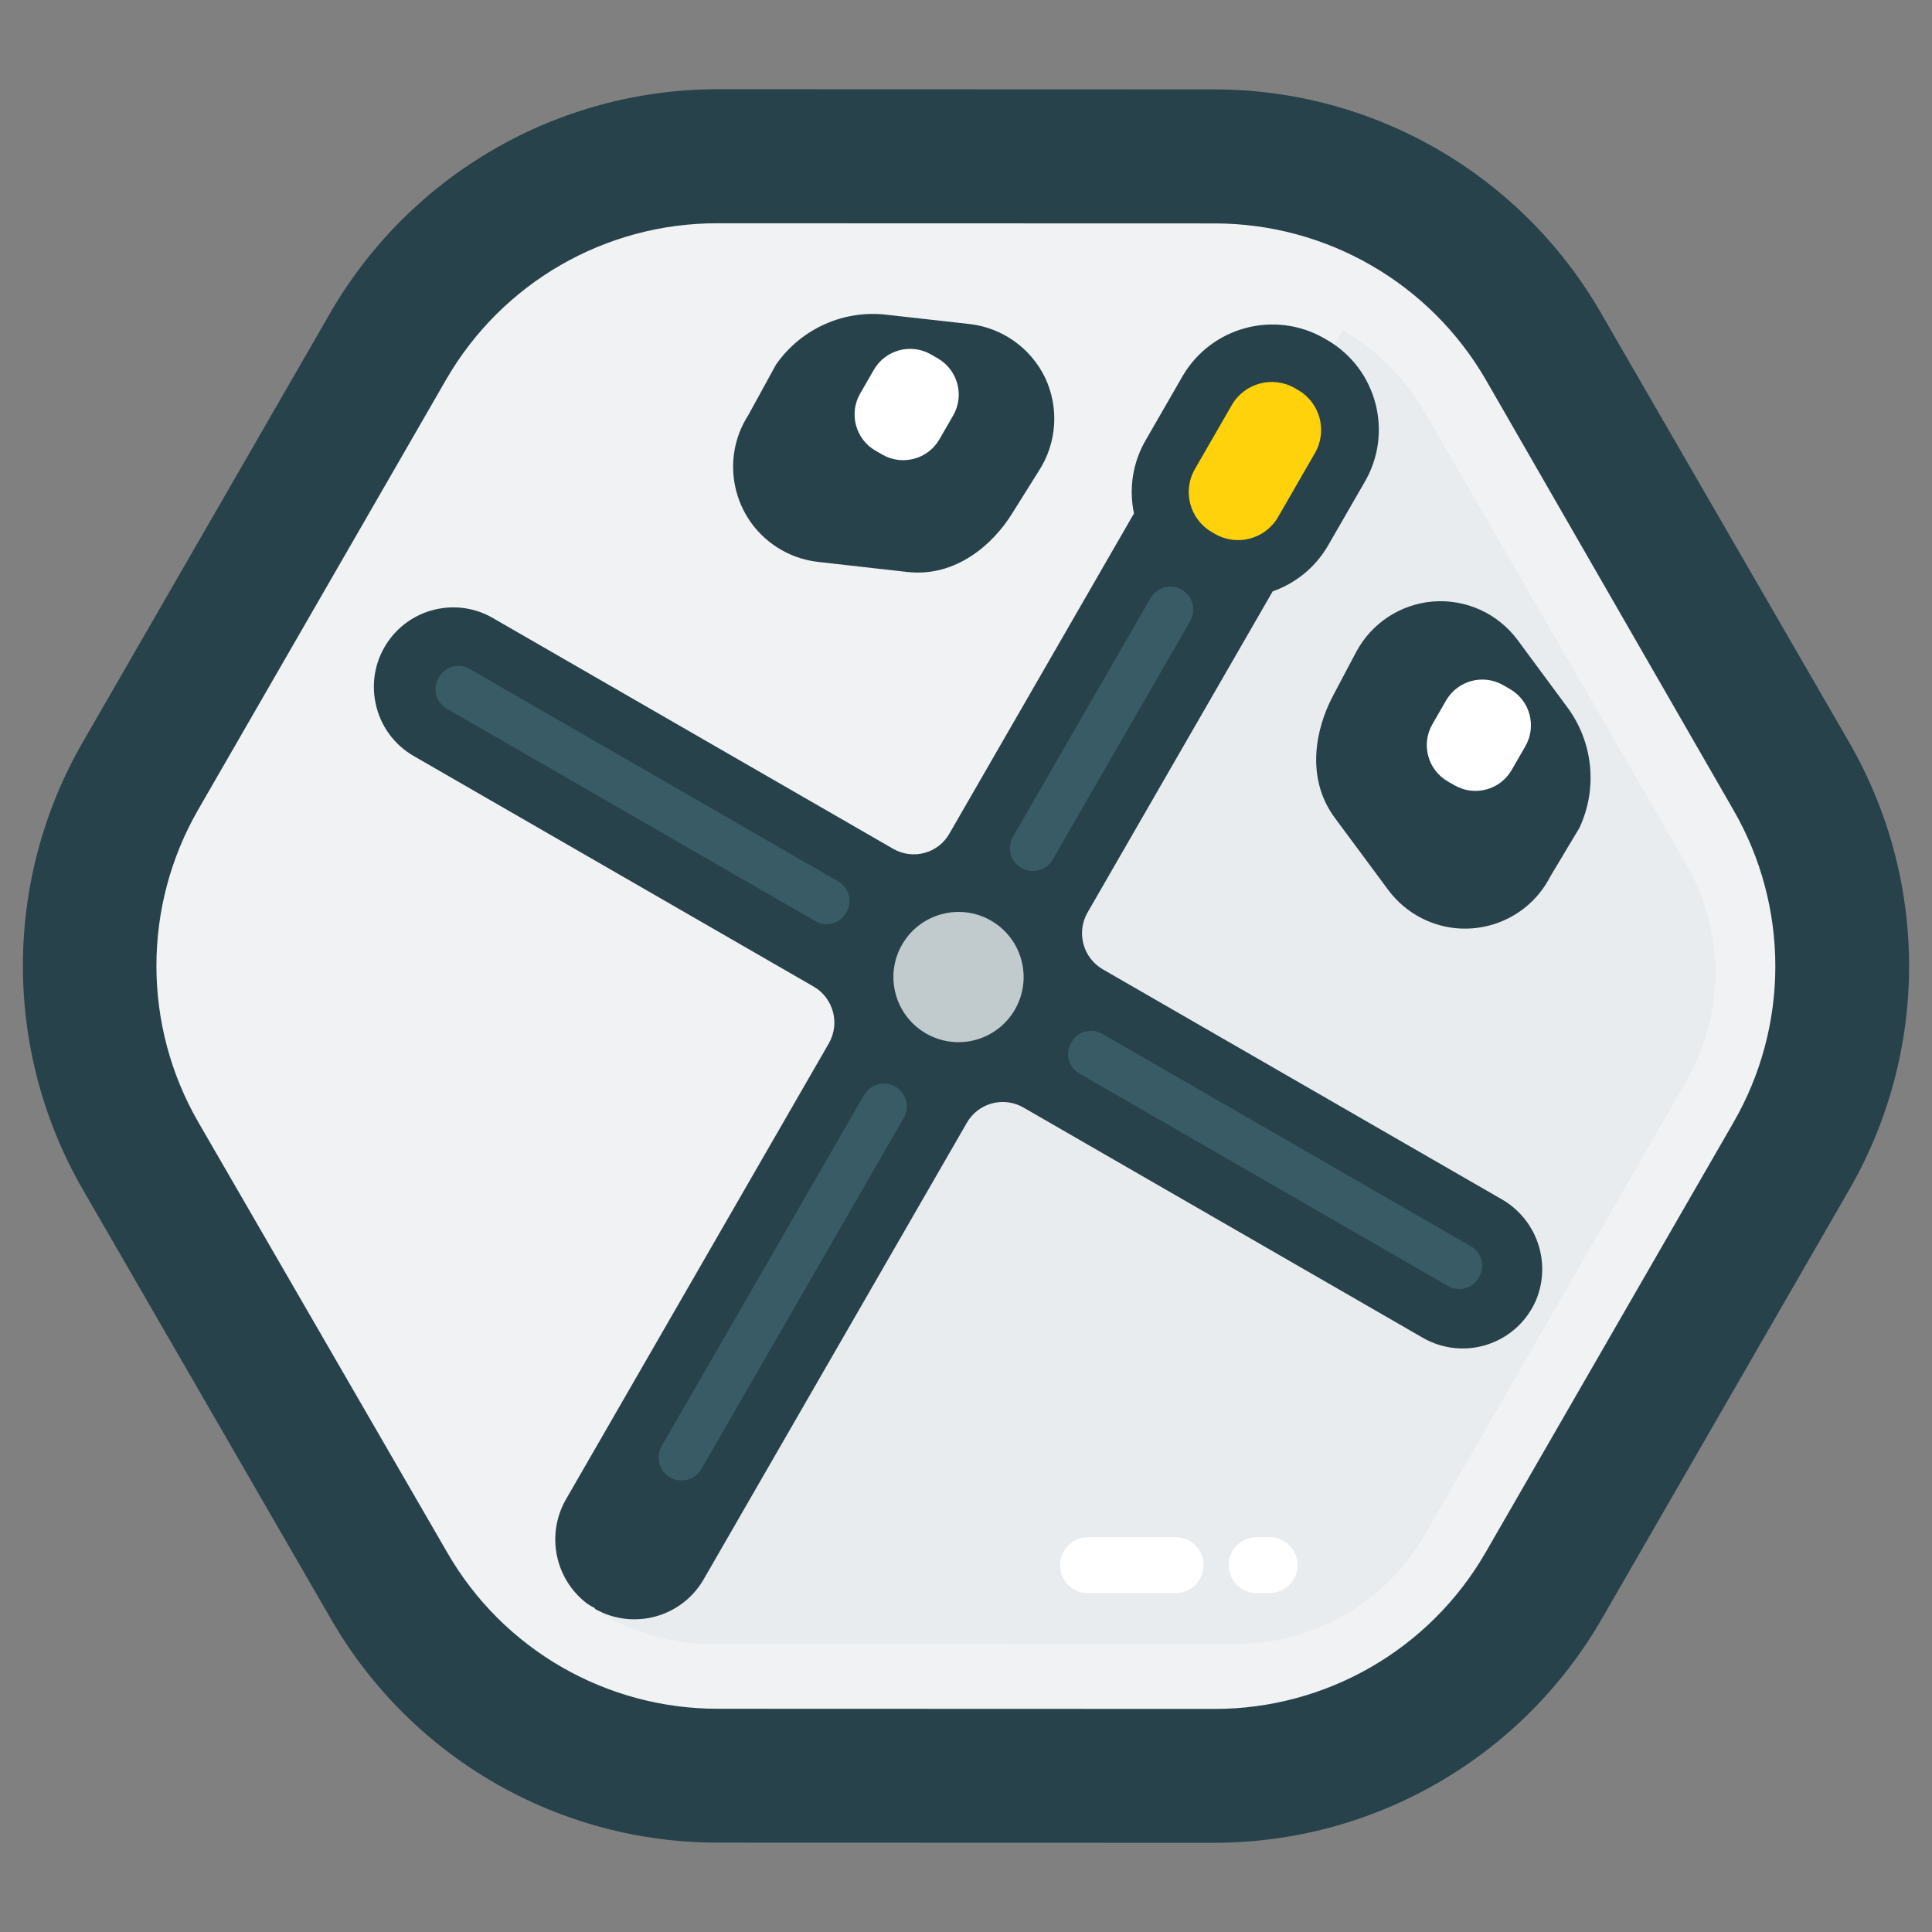 <?xml version="1.0" encoding="UTF-8"?>
<!DOCTYPE svg PUBLIC "-//W3C//DTD SVG 1.1//EN" "http://www.w3.org/Graphics/SVG/1.1/DTD/svg11.dtd">
<svg width="100px" height="100px" viewBox="0 0 120 120" version="1.1" xmlns="http://www.w3.org/2000/svg" xmlns:xlink="http://www.w3.org/1999/xlink" xml:space="preserve" xmlns:serif="http://www.serif.com/" style="fill-rule:evenodd;clip-rule:evenodd;stroke-linejoin:round;stroke-miterlimit:1.414;">
    <rect x="0" y="0" width="120" height="120" fill="#808080" stroke="none"/>
    <g>
        <path d="M87.18,12.848C90.782,14.9 93.779,17.868 95.865,21.451L111.332,48.192C115.524,55.504 115.502,64.494 111.276,71.786L95.865,98.517C91.644,105.803 83.863,110.289 75.443,110.293L44.565,110.283C36.146,110.29 28.363,105.803 24.15,98.514L8.683,71.772C4.492,64.474 4.492,55.5 8.682,48.201L24.093,21.47C28.334,14.177 36.141,9.699 44.578,9.719L75.45,9.682C79.57,9.694 83.614,10.786 87.18,12.848" style="fill:rgb(241,242,243);fill-rule:nonzero;"/>
        <path d="M30.74,110.751C34.949,113.175 39.721,114.451 44.579,114.449L75.435,114.458C85.345,114.452 94.501,109.169 99.466,100.593L114.877,73.862C119.811,65.281 119.811,54.722 114.875,46.142L99.412,19.393C94.456,10.822 85.304,5.546 75.404,5.552L44.526,5.542C34.63,5.564 25.492,10.843 20.53,19.405L5.119,46.136C0.187,54.72 0.191,65.28 5.13,73.86L20.572,100.587C23.008,104.81 26.516,108.316 30.74,110.751M34.892,103.548C31.937,101.846 29.485,99.394 27.784,96.439L12.316,69.698C8.85,63.691 8.849,56.291 12.313,50.283L27.724,23.552C31.204,17.54 37.633,13.846 44.579,13.868L75.458,13.877C82.392,13.883 88.8,17.577 92.28,23.575L107.67,50.316C111.135,56.316 111.136,63.708 107.674,69.71L92.264,96.441C88.793,102.449 82.38,106.148 75.441,106.145L44.563,106.135C41.168,106.134 37.834,105.242 34.892,103.548" style="fill:rgb(39,66,75);fill-rule:nonzero;"/>
        <path d="M104.736,53.665L88.452,25.527C87.245,23.436 85.5,21.706 83.398,20.518L37.375,100.237C39.457,101.461 41.829,102.109 44.245,102.113L76.772,102.114C81.606,102.109 86.071,99.531 88.493,95.348L104.72,67.201C107.141,63.016 107.148,57.856 104.736,53.665" style="fill:rgb(233,236,238);fill-rule:nonzero;"/>
        <path d="M65.847,97.225L65.847,97.215C65.846,96.26 66.619,95.485 67.575,95.483L73.021,95.477C73.977,95.476 74.752,96.25 74.753,97.205L74.753,97.214C74.754,98.17 73.981,98.945 73.026,98.946L67.579,98.952C66.623,98.953 65.848,98.18 65.847,97.225" style="fill:white;fill-rule:nonzero;"/>
        <path d="M76.319,97.217L76.319,97.208C76.318,96.253 77.091,95.477 78.047,95.476L78.859,95.475C79.814,95.474 80.589,96.248 80.59,97.203L80.59,97.212C80.592,98.168 79.818,98.943 78.863,98.944L78.051,98.945C77.095,98.946 76.32,98.172 76.319,97.217" style="fill:white;fill-rule:nonzero;"/>
        <path d="M79.048,36.731L67.552,56.672C66.838,57.911 67.263,59.494 68.502,60.209L93.231,74.464C95.444,75.705 96.38,78.405 95.409,80.749C95.336,80.919 95.254,81.084 95.163,81.244C93.811,83.625 90.784,84.46 88.402,83.108L63.566,68.79C63.564,68.788 63.561,68.787 63.558,68.785C62.326,68.081 60.755,68.509 60.051,69.741L43.7,98.104C42.331,100.467 39.309,101.279 36.939,99.92L36.959,99.887C36.786,99.804 36.62,99.708 36.462,99.6C34.444,98.062 33.895,95.258 35.184,93.073L51.478,64.81C52.192,63.571 51.767,61.987 50.528,61.273L25.692,46.955C24.469,46.251 23.608,45.055 23.327,43.672C23.066,42.434 23.292,41.143 23.957,40.067C25.388,37.75 28.426,37.031 30.743,38.462L55.471,52.718C56.063,53.061 56.768,53.154 57.429,52.975C58.091,52.795 58.652,52.354 58.983,51.753L70.433,31.891C70.113,30.375 70.336,28.738 71.185,27.297L73.475,23.323C75.275,20.286 79.18,19.256 82.243,21.01L82.467,21.139C82.467,21.139 82.467,21.139 82.467,21.139C85.533,22.943 86.555,26.891 84.752,29.956L82.461,33.93C81.656,35.288 80.431,36.245 79.048,36.731ZM57.517,64.188C55.583,63.073 54.919,60.602 56.034,58.667C57.149,56.734 59.62,56.069 61.554,57.184C63.488,58.299 64.152,60.771 63.037,62.705C61.922,64.639 59.451,65.303 57.517,64.188Z" style="fill:rgb(39,66,75);fill-rule:nonzero;"/>
        <path d="M57.517,64.188C55.583,63.073 54.919,60.602 56.034,58.667C57.149,56.734 59.62,56.069 61.554,57.184C63.488,58.299 64.152,60.771 63.037,62.705C61.922,64.639 59.451,65.303 57.517,64.188" style="fill:rgb(233,236,238);fill-rule:nonzero;"/>
        <path d="M57.517,64.188C55.583,63.073 54.919,60.602 56.034,58.667C57.149,56.734 59.62,56.069 61.554,57.184C63.488,58.299 64.152,60.771 63.037,62.705C61.922,64.639 59.451,65.303 57.517,64.188" style="fill:rgb(39,66,75);fill-opacity:0.2;fill-rule:nonzero;"/>
        <path d="M41.619,91.764C40.938,91.371 40.704,90.501 41.097,89.819L53.668,68.014C54.061,67.332 54.931,67.099 55.612,67.491C56.294,67.884 56.527,68.755 56.135,69.436L43.564,91.242C43.171,91.923 42.3,92.157 41.619,91.764" style="fill:rgb(56,91,102);fill-rule:nonzero;"/>
        <path d="M66.527,64.783L66.565,64.717C66.947,64.054 67.795,63.826 68.458,64.209L91.364,77.414C92.027,77.796 92.255,78.644 91.873,79.307L91.835,79.373C91.452,80.036 90.605,80.263 89.942,79.881L67.035,66.675C66.372,66.293 66.145,65.446 66.527,64.783" style="fill:rgb(56,91,102);fill-rule:nonzero;"/>
        <path d="M27.233,42.119L27.272,42.053C27.654,41.39 28.501,41.163 29.164,41.545L52.071,54.75C52.734,55.133 52.961,55.98 52.579,56.643L52.541,56.709C52.159,57.372 51.312,57.6 50.649,57.218L27.742,44.012C27.079,43.63 26.851,42.782 27.233,42.119" style="fill:rgb(56,91,102);fill-rule:nonzero;"/>
        <path d="M63.439,53.914C62.758,53.522 62.524,52.651 62.917,51.97L71.46,37.151C71.853,36.47 72.723,36.236 73.405,36.629C74.086,37.022 74.32,37.892 73.927,38.573L65.384,53.392C64.991,54.073 64.121,54.307 63.439,53.914" style="fill:rgb(56,91,102);fill-rule:nonzero;"/>
        <path d="M75.468,33.164L75.269,33.049C73.898,32.259 73.427,30.506 74.218,29.134L76.509,25.16C77.299,23.789 79.052,23.318 80.424,24.108L80.623,24.223C81.994,25.014 82.465,26.767 81.674,28.138L79.384,32.112C78.593,33.484 76.84,33.955 75.468,33.164Z" style="fill:rgb(255,210,12);fill-rule:nonzero;"/>
        <path d="M64.914,23.461C64.025,21.618 62.253,20.358 60.219,20.126L55.162,19.56C52.446,19.208 49.76,20.399 48.198,22.649L46.479,25.783C44.705,28.545 45.505,32.222 48.267,33.996C49.036,34.491 49.909,34.801 50.818,34.902L56.359,35.527C59.353,35.863 61.674,33.826 62.868,31.889L64.523,29.248C65.647,27.517 65.795,25.327 64.914,23.461" style="fill:rgb(39,66,75);fill-rule:nonzero;"/>
        <path d="M57.826,22.016L58.248,22.259C59.492,22.976 59.919,24.565 59.202,25.809L58.352,27.282C57.635,28.526 56.046,28.953 54.802,28.236L54.38,27.993C53.137,27.276 52.71,25.686 53.427,24.443L54.276,22.969C54.993,21.726 56.583,21.299 57.826,22.016" style="fill:white;fill-rule:nonzero;"/>
        <path d="M89.021,37.359C91.062,37.204 93.04,38.107 94.26,39.751L97.284,43.843C98.946,46.019 99.261,48.938 98.101,51.418L96.286,54.452C94.785,57.372 91.201,58.521 88.282,57.021C87.469,56.602 86.763,56.002 86.219,55.267L82.894,50.78C81.081,48.301 81.718,45.282 82.766,43.272L84.223,40.516C85.175,38.711 86.986,37.519 89.021,37.359" style="fill:rgb(39,66,75);fill-rule:nonzero;"/>
        <path d="M90.344,48.777L89.922,48.534C88.678,47.817 88.251,46.227 88.968,44.984L89.817,43.51C90.534,42.267 92.124,41.839 93.367,42.557L93.789,42.8C95.033,43.517 95.46,45.106 94.743,46.35L93.894,47.823C93.177,49.067 91.587,49.494 90.344,48.777" style="fill:white;fill-rule:nonzero;"/>
    </g>
</svg>
